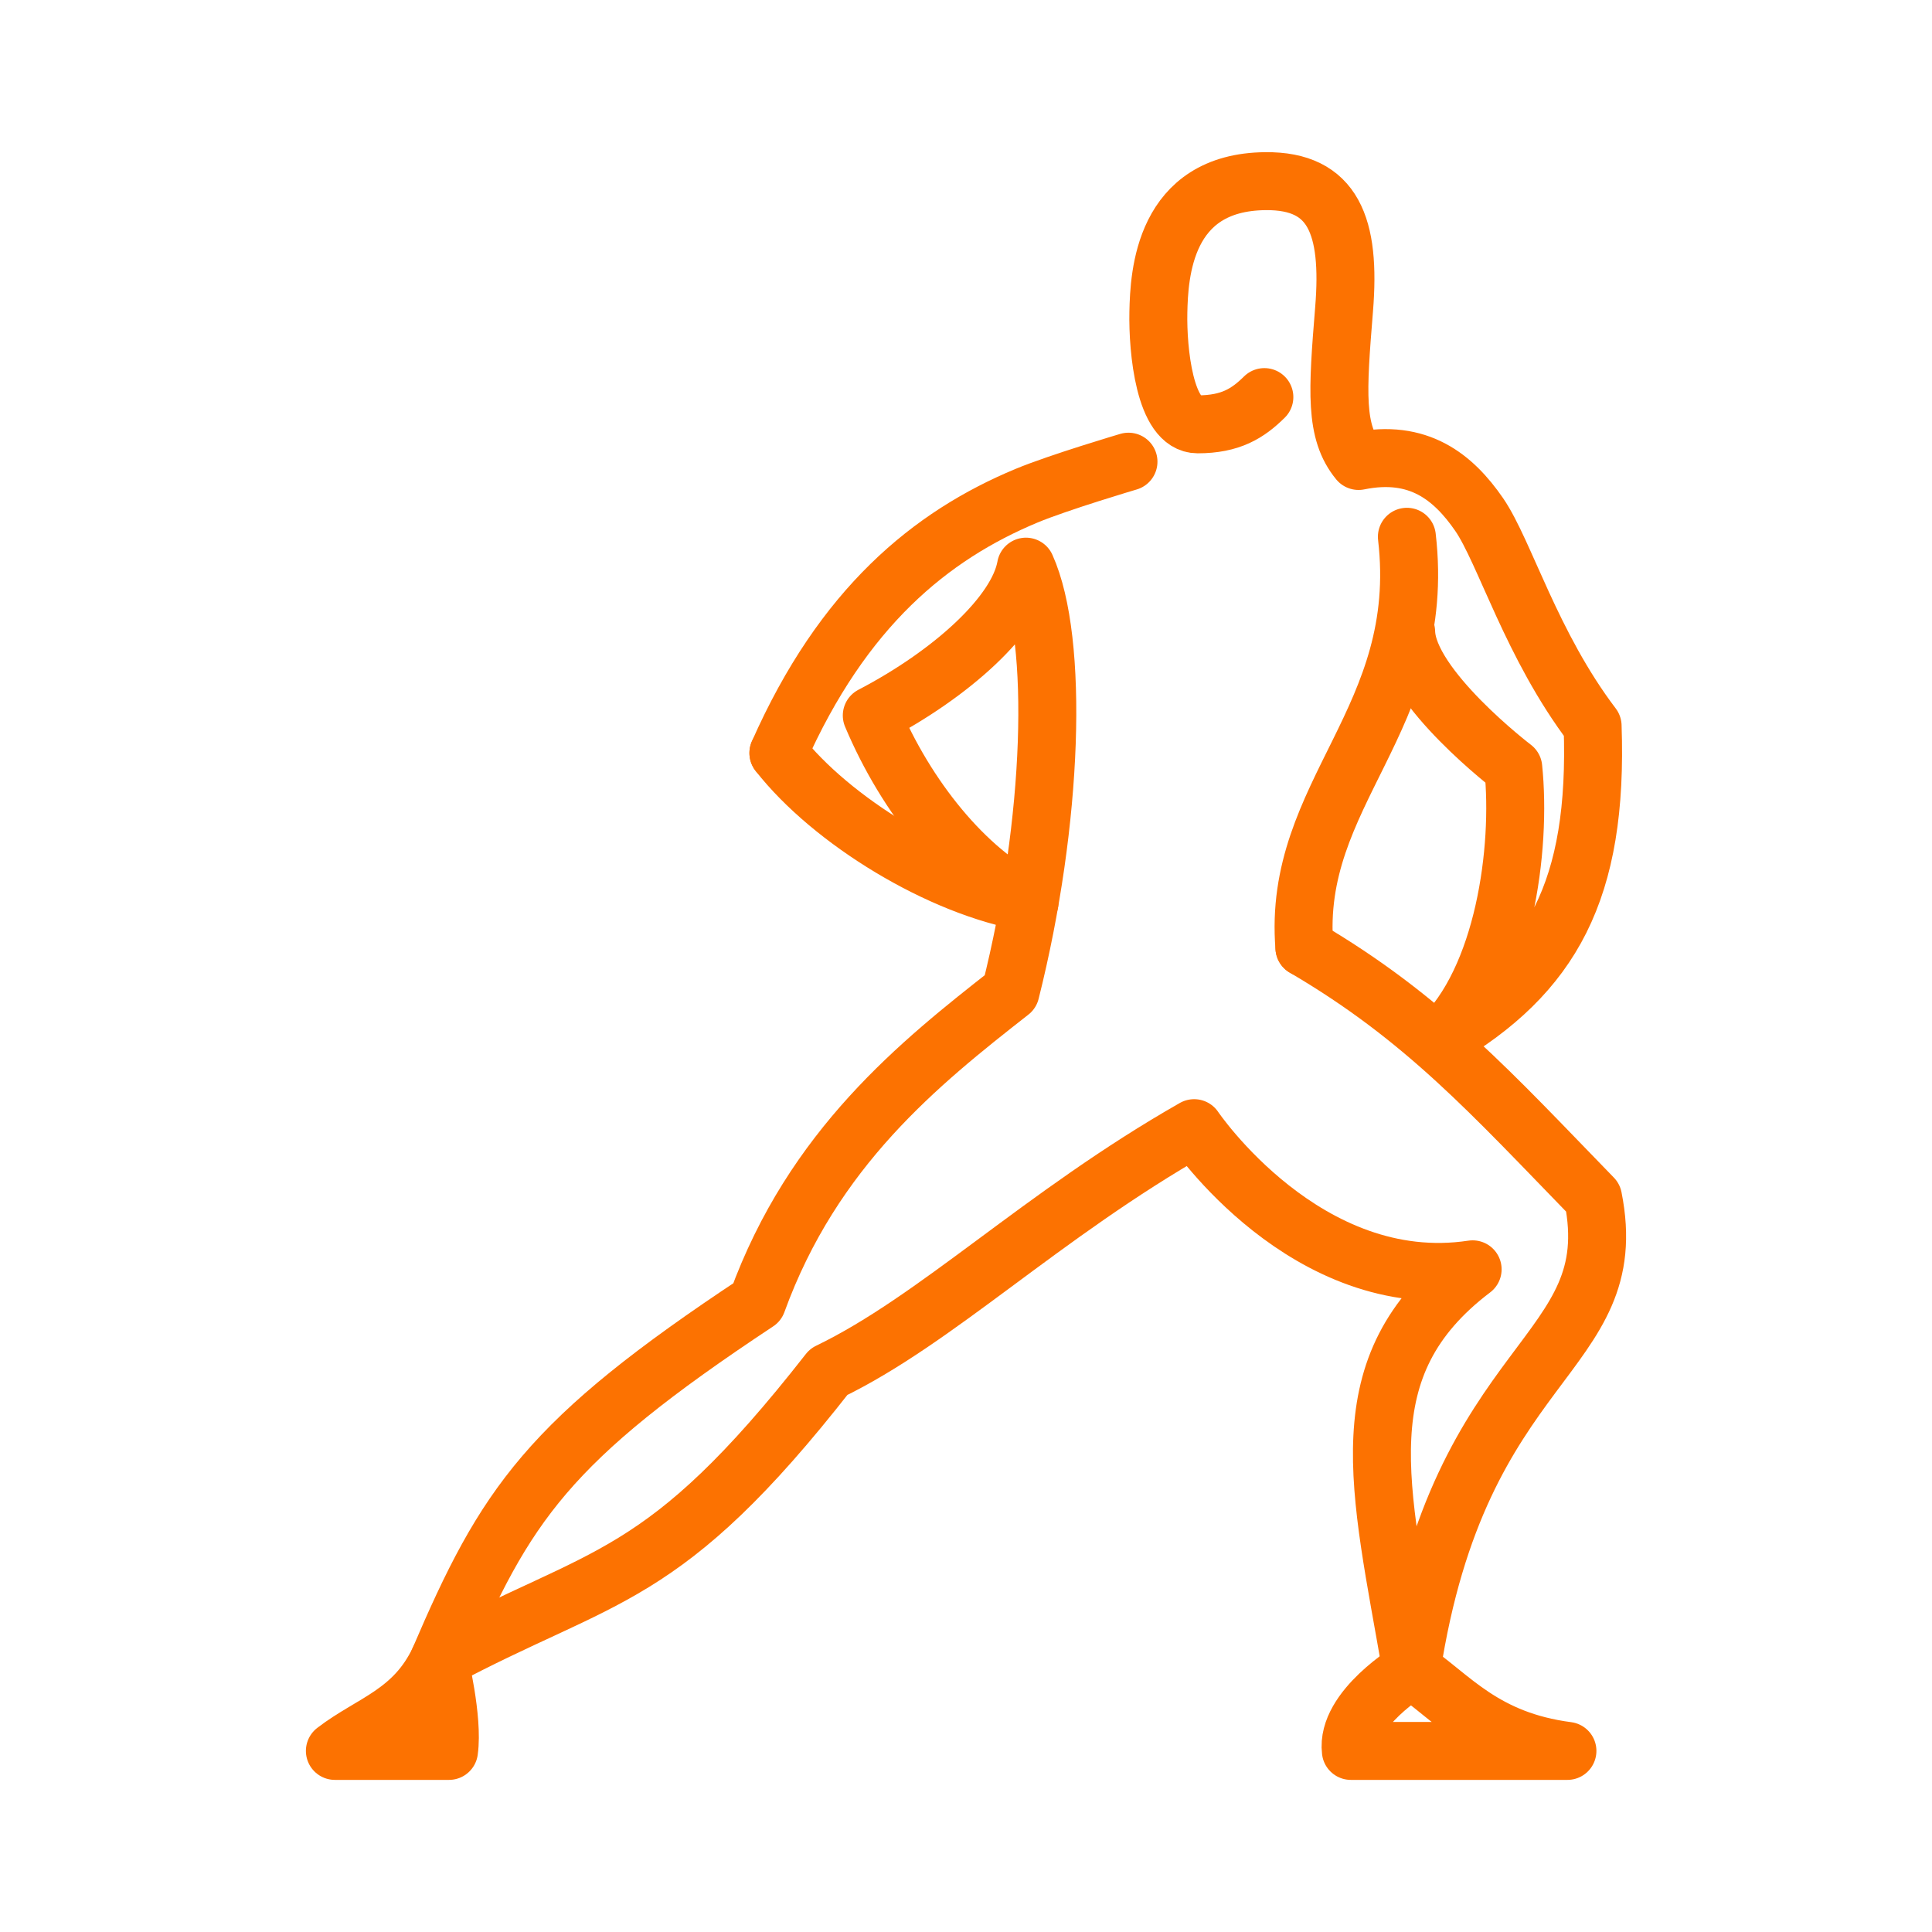 <svg width="30" height="30" viewBox="0 0 30 30" fill="none" xmlns="http://www.w3.org/2000/svg">
<path d="M6.817 25.776C7.853 23.357 8.497 22.377 11.757 20.221C12.627 17.825 14.279 16.507 15.691 15.401C16.356 12.758 16.447 9.942 15.931 8.799C15.799 9.541 14.772 10.466 13.537 11.11C14.069 12.376 14.994 13.524 15.986 14.014" stroke="#FC7201" stroke-width="0.9" stroke-linecap="round" stroke-linejoin="round"/>
<path d="M21.917 25.926C21.426 23.074 20.886 21.212 22.867 19.71C20.285 20.101 18.543 17.518 18.543 17.518C16.171 18.869 14.549 20.491 12.868 21.302C10.285 24.605 9.399 24.395 6.817 25.776M6.817 25.776C6.817 25.776 7.042 26.692 6.972 27.188H5.2C5.766 26.752 6.426 26.602 6.817 25.776ZM15.986 14.014C14.604 13.784 12.908 12.743 12.087 11.693M21.846 8.335C22.176 11.168 20.055 12.312 20.255 14.715" stroke="#FC7201" stroke-width="0.9" stroke-linecap="round" stroke-linejoin="round"/>
<path d="M19.633 6.166C19.377 6.419 19.109 6.589 18.597 6.589C18.084 6.589 17.975 5.439 17.987 4.851C17.999 4.264 18.069 2.826 19.652 2.813C20.706 2.803 20.976 3.509 20.871 4.8C20.766 6.091 20.725 6.706 21.096 7.158C22.027 6.968 22.567 7.408 22.968 7.989C23.367 8.57 23.779 10.02 24.73 11.272C24.819 13.825 24.099 15.126 22.357 16.147C23.358 15.206 23.628 13.174 23.498 11.922C23.498 11.922 21.856 10.671 21.835 9.813M20.255 14.715C22.117 15.806 23.161 16.978 24.737 18.599C25.233 21.091 22.668 21.011 21.917 25.926M21.917 25.926C22.538 26.347 23.038 27.018 24.339 27.188H20.976C20.896 26.537 21.917 25.926 21.917 25.926ZM17.523 7.169C17.523 7.169 16.444 7.488 15.939 7.698C14.452 8.318 13.088 9.43 12.087 11.692" stroke="#FC7201" stroke-width="0.9" stroke-linecap="round" stroke-linejoin="round"/>
</svg>
